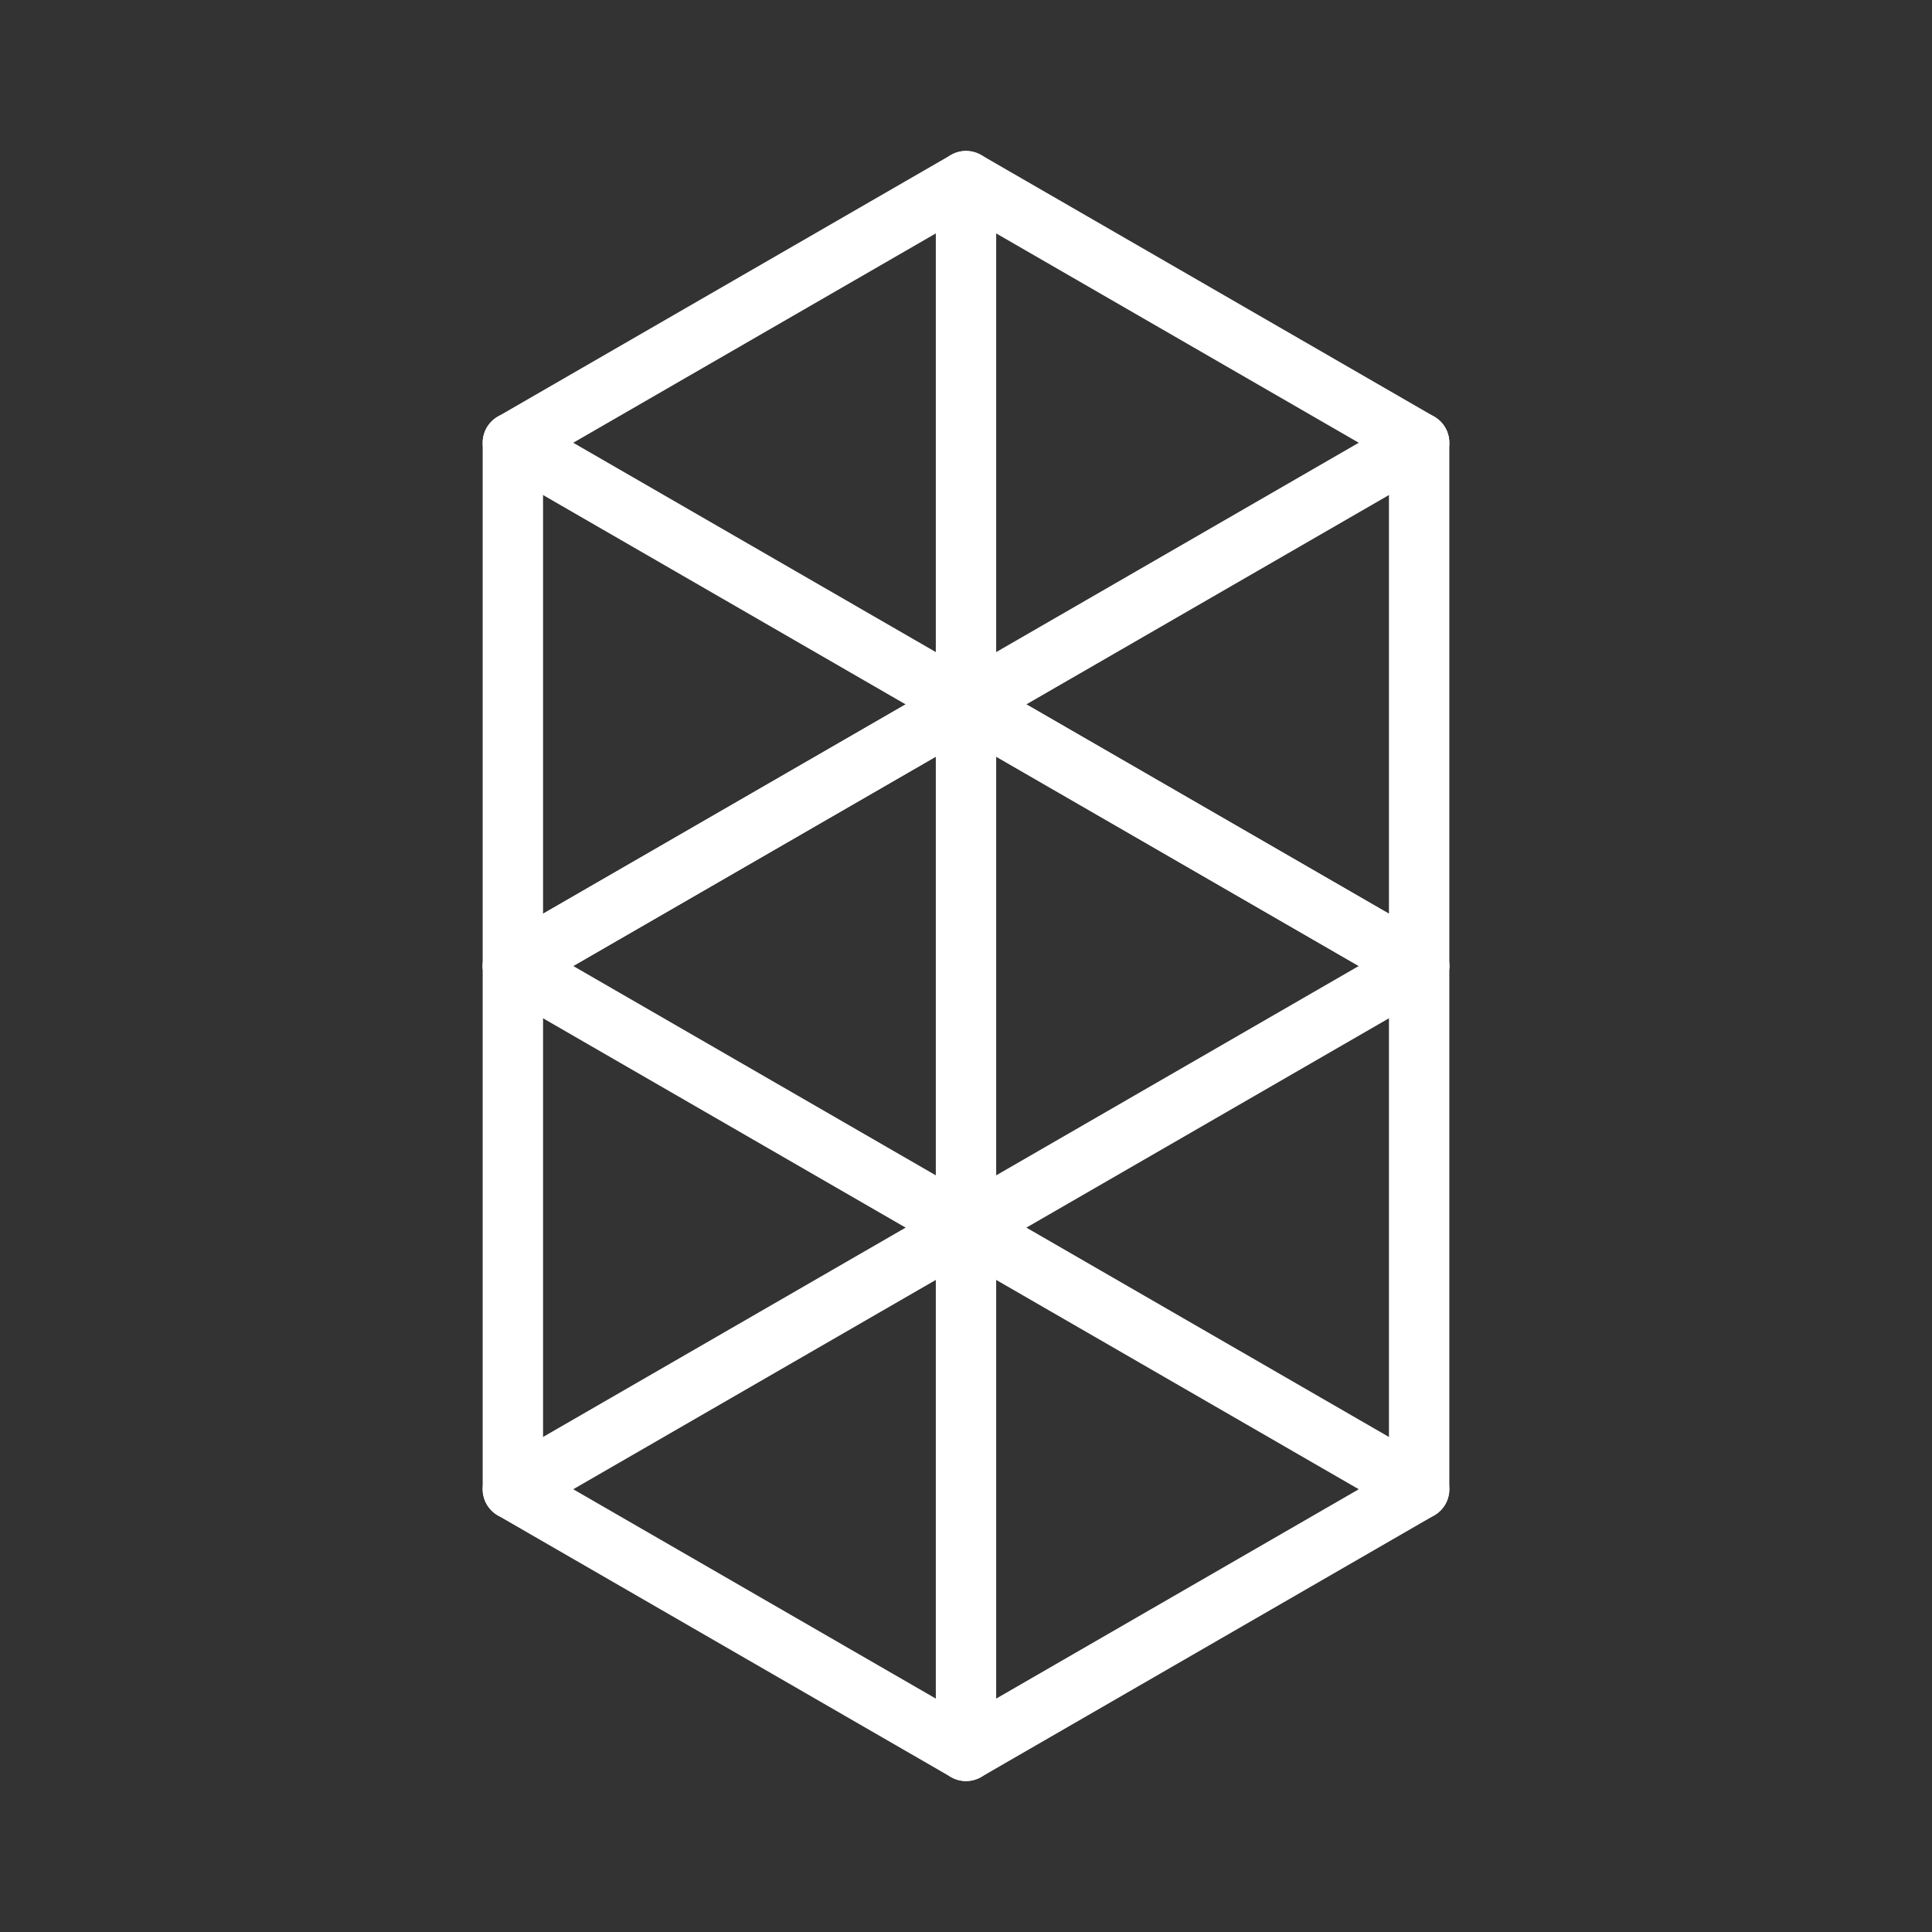 <ns0:svg xmlns:ns0="http://www.w3.org/2000/svg" id="a" viewBox="0 0 48 48" style="stroke-width:1.5px"><ns0:rect x="0" y="0" width="48" height="48" fill="#333333" stroke="none"/><ns0:defs style="stroke-width:1.5px"><ns0:style style="stroke-width:1.5px">.b{fill:none;stroke:#fff;stroke-linecap:round;stroke-linejoin:round;}</ns0:style></ns0:defs><ns0:polygon class="b" points="35.258 37 35.258 24 24 17.5 12.742 24 12.742 37 24 43.5 35.258 37" style="stroke-width:1.5px" /><ns0:line class="b" x1="35.258" y1="24" x2="12.742" y2="37" style="stroke-width:1.5px" /><ns0:line class="b" x1="12.742" y1="24" x2="35.258" y2="37" style="stroke-width:1.5px" /><ns0:line class="b" x1="24" y1="43.5" x2="24" y2="17.5" style="stroke-width:1.5px" /><ns0:polygon class="b" points="35.258 24 35.258 11 24 4.5 12.742 11 12.742 24 24 17.5 35.258 24" style="stroke-width:1.5px" /><ns0:line class="b" x1="24" y1="17.5" x2="24" y2="4.5" style="stroke-width:1.5px" /><ns0:line class="b" x1="24" y1="17.5" x2="12.742" y2="11" style="stroke-width:1.5px" /><ns0:line class="b" x1="35.258" y1="11" x2="24" y2="17.5" style="stroke-width:1.5px" /></ns0:svg>